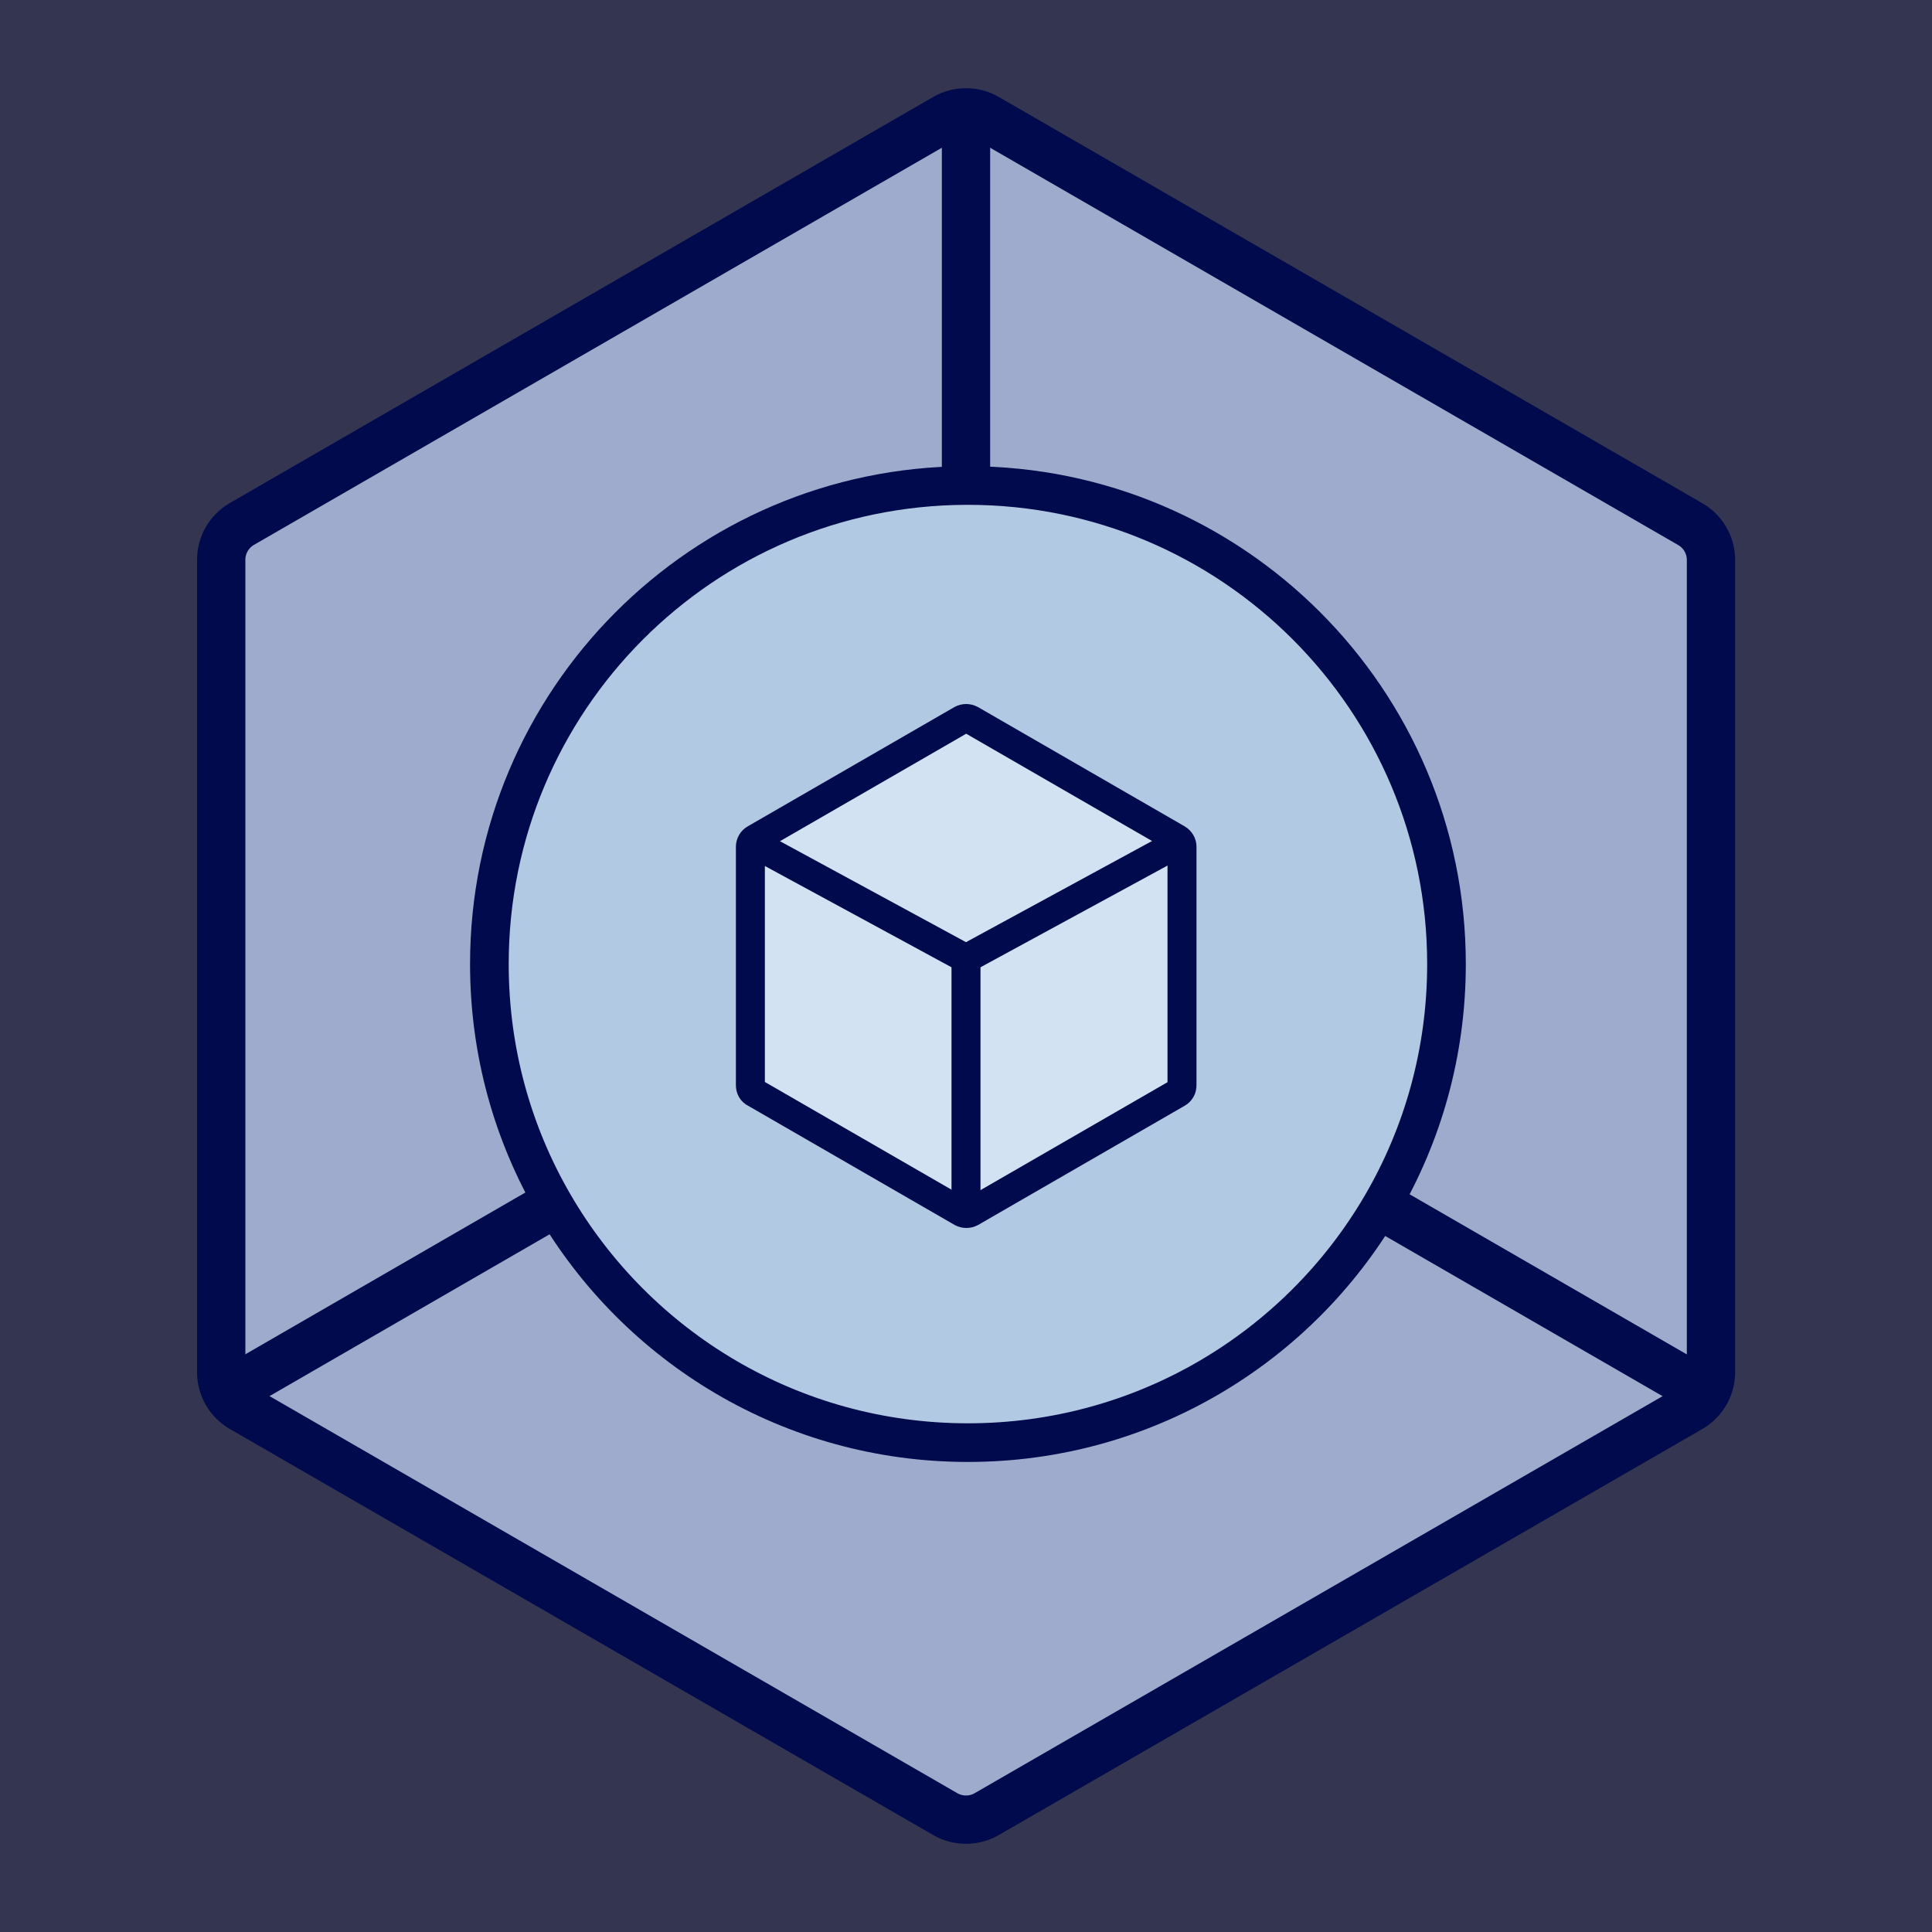 <?xml version="1.0" encoding="utf-8"?>
<!-- Generator: Adobe Illustrator 18.0.0, SVG Export Plug-In . SVG Version: 6.00 Build 0)  -->
<!DOCTYPE svg PUBLIC "-//W3C//DTD SVG 1.1//EN" "http://www.w3.org/Graphics/SVG/1.1/DTD/svg11.dtd">
<svg version="1.1" xmlns="http://www.w3.org/2000/svg" xmlns:xlink="http://www.w3.org/1999/xlink" x="0px" y="0px"
	 viewBox="0 0 1000 1000" enable-background="new 0 0 1000 1000" xml:space="preserve">
<g id="Calque_3">
</g>
<g id="Calque_1">
	<rect fill="#333551" width="1000" height="1000"/>
	<path fill="#9EABCC" d="M714.9,624.1c21.5-36.7,33.8-79.5,33.8-125.1c0-136.8-110.9-247.7-247.7-247.7c-0.3,0-0.7,0-1,0
		C363.6,251.8,253.3,362.5,253.3,499c0,45.3,12.1,87.7,33.3,124.2c42.9,73.9,122.8,123.5,214.4,123.5
		C592.2,746.7,671.9,697.5,714.9,624.1z M885.5,289.7v420.5c0,7.6-4.1,14.7-10.7,18.5L510.7,939c-6.6,3.8-14.8,3.8-21.4,0
		L125.2,728.8c-6.6-3.8-10.7-10.9-10.7-18.5V289.7c0-7.6,4.1-14.7,10.7-18.5L489.3,61c6.6-3.8,14.8-3.8,21.4,0l364.2,210.3
		C881.4,275,885.5,282.1,885.5,289.7z"/>
	<path fill="#D2E2F2" d="M609.4,434.2l-107-61.7c-0.7-0.4-1.6-0.6-2.4-0.6s-1.7,0.2-2.4,0.6l-107.1,61.7c-1.5,0.9-2.6,2.4-2.6,4.1
		v123.4c0,0.9,0.4,1.7,0.8,2.4c0.4,0.7,1.1,1.3,1.8,1.7l106.9,61.7c1.5,0.8,3.3,0.8,4.8,0l106.9-61.7c0.7-0.4,1.5-1,1.9-1.7
		c0.4-0.7,0.8-1.5,0.8-2.4V438.3C612,436.6,610.9,435,609.4,434.2z"/>
	<path fill="#B2C9E3" d="M501,251.3c-0.3,0-0.7,0-1,0C363.6,251.8,253.3,362.5,253.3,499c0,45.3,12.1,87.7,33.4,124.2
		c42.9,73.9,122.8,123.5,214.4,123.5c91.2,0,170.9-49.3,213.9-122.7c21.5-36.7,33.9-79.4,33.9-125.1
		C748.7,362.2,637.8,251.3,501,251.3z M609.3,565.8l-106.9,61.7c-1.5,0.8-3.3,0.8-4.8,0l-106.9-61.7c-0.7-0.4-1.5-1-1.9-1.7
		c-0.4-0.7-0.8-1.5-0.8-2.4V438.3c0-1.7,1.1-3.3,2.6-4.1l107-61.7c0.7-0.4,1.6-0.6,2.4-0.6s1.7,0.2,2.4,0.6l107.1,61.7
		c1.5,0.9,2.6,2.4,2.6,4.1v123.4c0,0.9-0.4,1.7-0.8,2.4C610.8,564.8,610,565.4,609.3,565.8z"/>
	<line fill="none" stroke="#000A4C" stroke-width="25" stroke-miterlimit="10" x1="714.9" y1="624.1" x2="873.5" y2="715.7"/>
	<line fill="none" stroke="#000A4C" stroke-width="25" stroke-miterlimit="10" x1="286.6" y1="623.2" x2="126.5" y2="715.7"/>
	<line fill="none" stroke="#000A4C" stroke-width="25" stroke-miterlimit="10" x1="500" y1="251.3" x2="500" y2="68"/>
	<path fill="none" stroke="#000A4C" stroke-width="25" stroke-miterlimit="10" d="M125.2,271.2L489.3,61c6.6-3.8,14.8-3.8,21.4,0
		l364.2,210.3c6.6,3.8,10.7,10.9,10.7,18.5v420.5c0,7.6-4.1,14.7-10.7,18.5L510.7,939c-6.6,3.8-14.8,3.8-21.4,0L125.2,728.8
		c-6.6-3.8-10.7-10.9-10.7-18.5V289.7C114.5,282.1,118.6,275,125.2,271.2z"/>
	<path fill="none" stroke="#000A4C" stroke-width="20" stroke-miterlimit="10" d="M714.9,624.1c21.5-36.7,33.8-79.5,33.8-125.1
		c0-136.8-110.9-247.7-247.7-247.7c-0.3,0-0.7,0-1,0C363.6,251.8,253.3,362.5,253.3,499c0,45.3,12.1,87.7,33.3,124.2
		c42.9,73.9,122.8,123.5,214.4,123.5C592.2,746.7,671.9,697.5,714.9,624.1z"/>
	<path fill="none" stroke="#000A4C" stroke-width="15" stroke-miterlimit="10" d="M389,564.1c-0.4-0.7-0.6-1.5-0.6-2.4V438.3
		c0-1.7,0.9-3.3,2.4-4.1l106.9-61.7c0.7-0.4,1.6-0.6,2.4-0.6s1.6,0.2,2.4,0.6l106.9,61.7c1.5,0.9,2.4,2.4,2.4,4.1v123.4
		c0,0.9-0.2,1.7-0.6,2.4c-0.4,0.7-1,1.3-1.7,1.7l-106.9,61.7c-1.5,0.8-3.3,0.8-4.8,0l-106.9-61.7C390,565.4,389.4,564.8,389,564.1z"
		/>
	<polyline fill="none" stroke="#000A4C" stroke-width="15" stroke-miterlimit="10" points="500,622 500,500 500,496.2 500,496 
		500,494 	"/>
	<line fill="none" stroke="#000A4C" stroke-width="15" stroke-miterlimit="10" x1="606.1" y1="438.5" x2="500" y2="496.2"/>
	<line fill="none" stroke="#000A4C" stroke-width="15" stroke-miterlimit="10" x1="500" y1="496.2" x2="394.6" y2="439"/>
</g>
<g id="Calque_2">
</g>
</svg>
